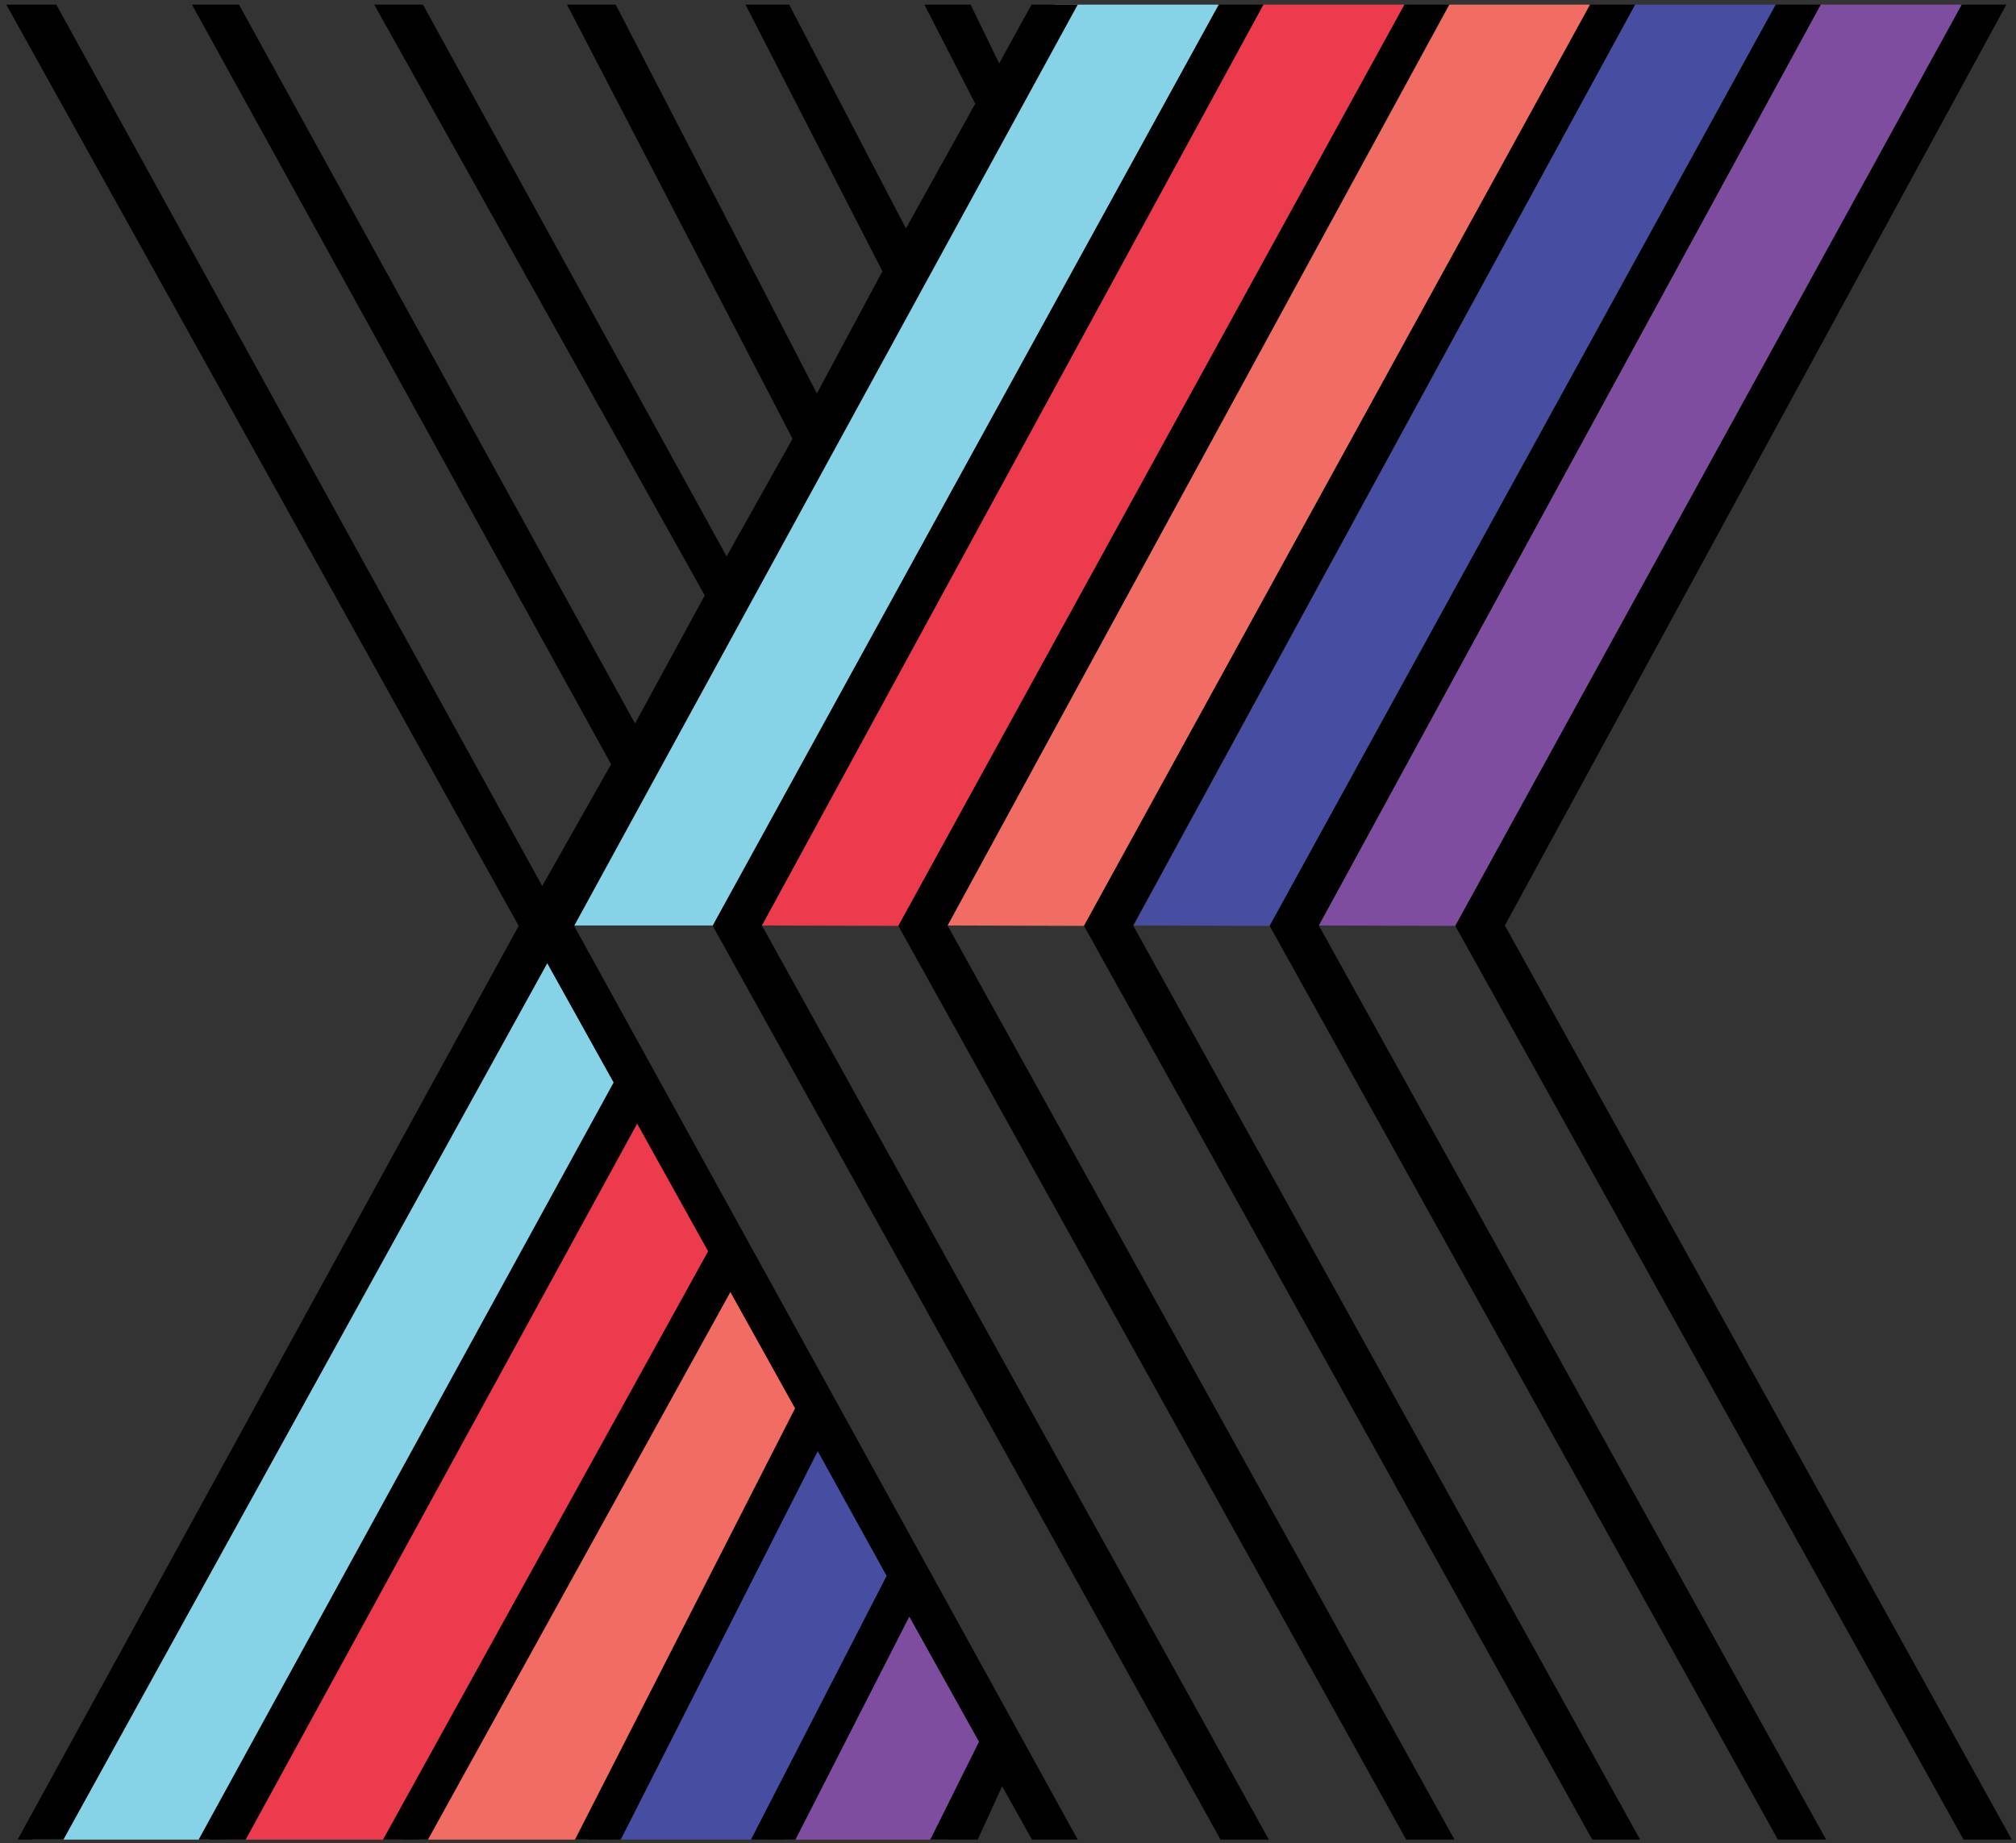 <?xml version="1.0" encoding="utf-8"?>
<!-- Generator: Adobe Illustrator 22.0.1, SVG Export Plug-In . SVG Version: 6.00 Build 0)  -->
<svg version="1.1" id="Layer_1" xmlns="http://www.w3.org/2000/svg" xmlns:xlink="http://www.w3.org/1999/xlink" x="0px" y="0px"
	 viewBox="0 0 480 439" style="enable-background:new 0 0 480 439;" xml:space="preserve">
<rect x="0" y="0" width="480" height="439" fill="#333333" stroke="none"/>
<polygon style="fill:#F16C62;" points="258.1,220.5 378.6,1.1 345.1,1.1 225.6,220.4 "/>
<polygon style="fill:#474DA0;" points="302.3,220.5 422.8,1.1 389.3,1.1 269.9,220.4 "/>
<polygon style="fill:#EB3B4C;" points="213.9,220.5 334.4,1.1 300.8,1.1 181.4,220.4 "/>
<polygon style="fill:#86D3E7;" points="169.7,220.4 290.2,1.1 251.1,1.1 129.5,220.4 "/>
<polygon style="fill:#7E4D9F;" points="346.5,220.5 467.1,1.1 433.5,1.1 314,220.4 "/>
<polygon style="fill:#F16C62;" points="140.1,438.1 192.8,335.3 174.7,301.8 99.6,438.1 "/>
<polygon style="fill:#474DA0;" points="182.9,438.1 213.9,378 194.5,342.6 145.7,438.1 "/>
<polygon style="fill:#EB3B4C;" points="95.6,438.1 170.7,297.1 151.5,262.7 53.4,438.1 "/>
<polygon style="fill:#86D3E7;" points="49.7,438.1 148.1,255.7 127,223 7.7,438.1 "/>
<polygon style="fill:#7E4D9F;" points="225.6,438.1 235.9,413.7 217.8,378.9 186.6,438.1 "/>
<path style="fill:#FFFFFF;" d="M123.5,220.5"/>
<polygon style="fill:#010101;" points="13.4,1.1 1.5,1.1 123.5,220.5 4.2,438.1 15.1,438.1 130.3,229.4 146.1,257.8 47.3,438.1 
	58.5,438.1 151.7,267.6 168.6,298 91.2,438.1 101.9,438.1 173.9,307.7 189.3,335.4 136.9,438.1 147.8,438.1 194.7,345.6 
	211.1,375.3 178.8,438.1 189.4,438.1 216.5,385 233.1,414.8 221.5,438.1 232.8,438.1 238.6,425.4 245.7,438.1 256.6,438.1 
	136.7,220.5 256.6,1.1 245.6,1.1 237.9,15.1 231.1,1.1 220.1,1.1 232.2,24.7 215.7,54.4 187.9,1.1 177.5,1.1 210.1,64.6 194.5,93.7 
	146.6,1.1 135,1.1 188.7,104.5 173,132.5 100.7,1.1 89.1,1.1 167.8,141.8 151.2,172.3 56.9,1.1 45.7,1.1 145.5,182 129.1,211 "/>
<polygon style="fill:#010101;" points="169.7,220.5 290.2,1.1 300.8,1.1 181.4,220.4 302.1,438.1 290.6,438.1 "/>
<polygon style="fill:#010101;" points="213.9,220.5 334.4,1.1 345,1.1 225.6,220.4 346.3,438.1 334.8,438.1 "/>
<polygon style="fill:#010101;" points="258.1,220.5 378.6,1.1 389.3,1.1 269.8,220.4 390.5,438.1 379.1,438.1 "/>
<polygon style="fill:#010101;" points="302.3,220.5 422.8,1.1 433.5,1.1 314,220.4 434.8,438.1 423.3,438.1 "/>
<polygon style="fill:#010101;" points="346.5,220.5 467.1,1.1 477.7,1.1 358.3,220.4 479,438.1 467.5,438.1 "/>
</svg>

